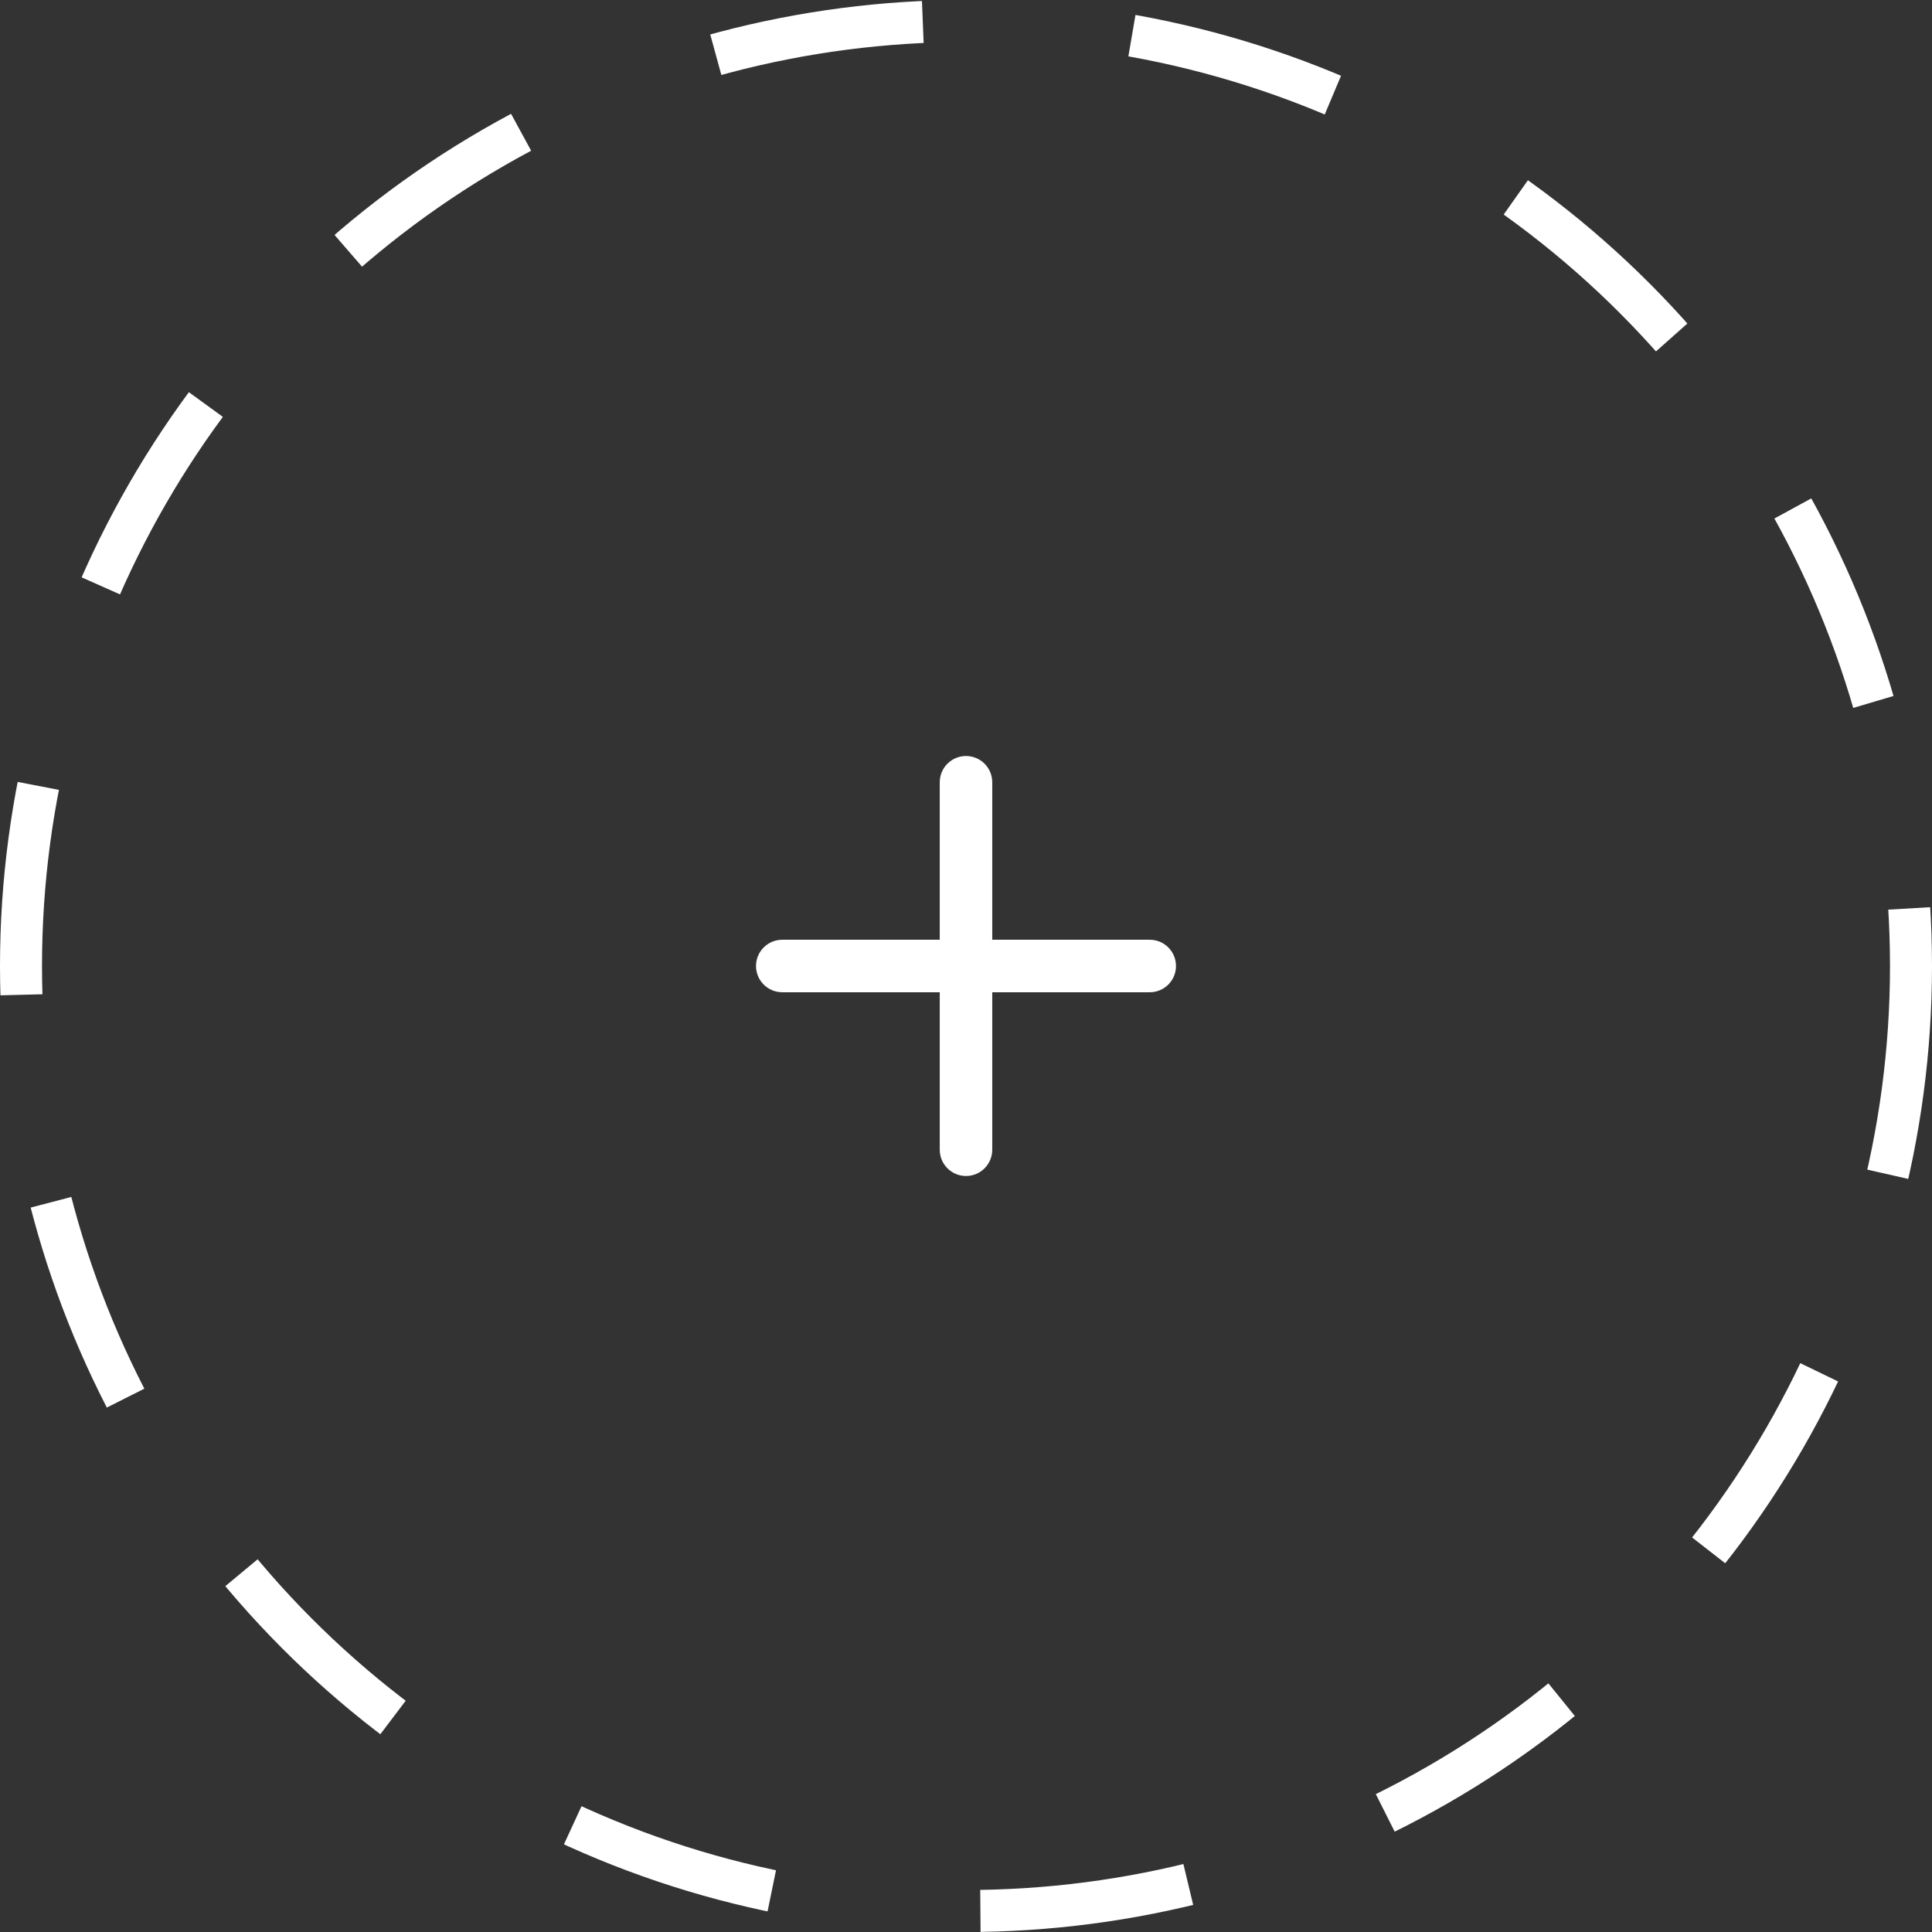 <svg width="46" height="46" viewBox="0 0 46 46" fill="none" xmlns="http://www.w3.org/2000/svg">
<rect x="0" y="0" width="46" height="46" fill="#333333" stroke="none"/>
<circle cx="23" cy="23" r="22.5" stroke="white" stroke-dasharray="5 5"/>
<path d="M23 18C23.166 18 23.325 18.066 23.442 18.183C23.559 18.3 23.625 18.459 23.625 18.625V22.375H27.375C27.541 22.375 27.7 22.441 27.817 22.558C27.934 22.675 28 22.834 28 23C28 23.166 27.934 23.325 27.817 23.442C27.7 23.559 27.541 23.625 27.375 23.625H23.625V27.375C23.625 27.541 23.559 27.7 23.442 27.817C23.325 27.934 23.166 28 23 28C22.834 28 22.675 27.934 22.558 27.817C22.441 27.7 22.375 27.541 22.375 27.375V23.625H18.625C18.459 23.625 18.3 23.559 18.183 23.442C18.066 23.325 18 23.166 18 23C18 22.834 18.066 22.675 18.183 22.558C18.3 22.441 18.459 22.375 18.625 22.375H22.375V18.625C22.375 18.459 22.441 18.3 22.558 18.183C22.675 18.066 22.834 18 23 18Z" fill="white"/>
</svg>

